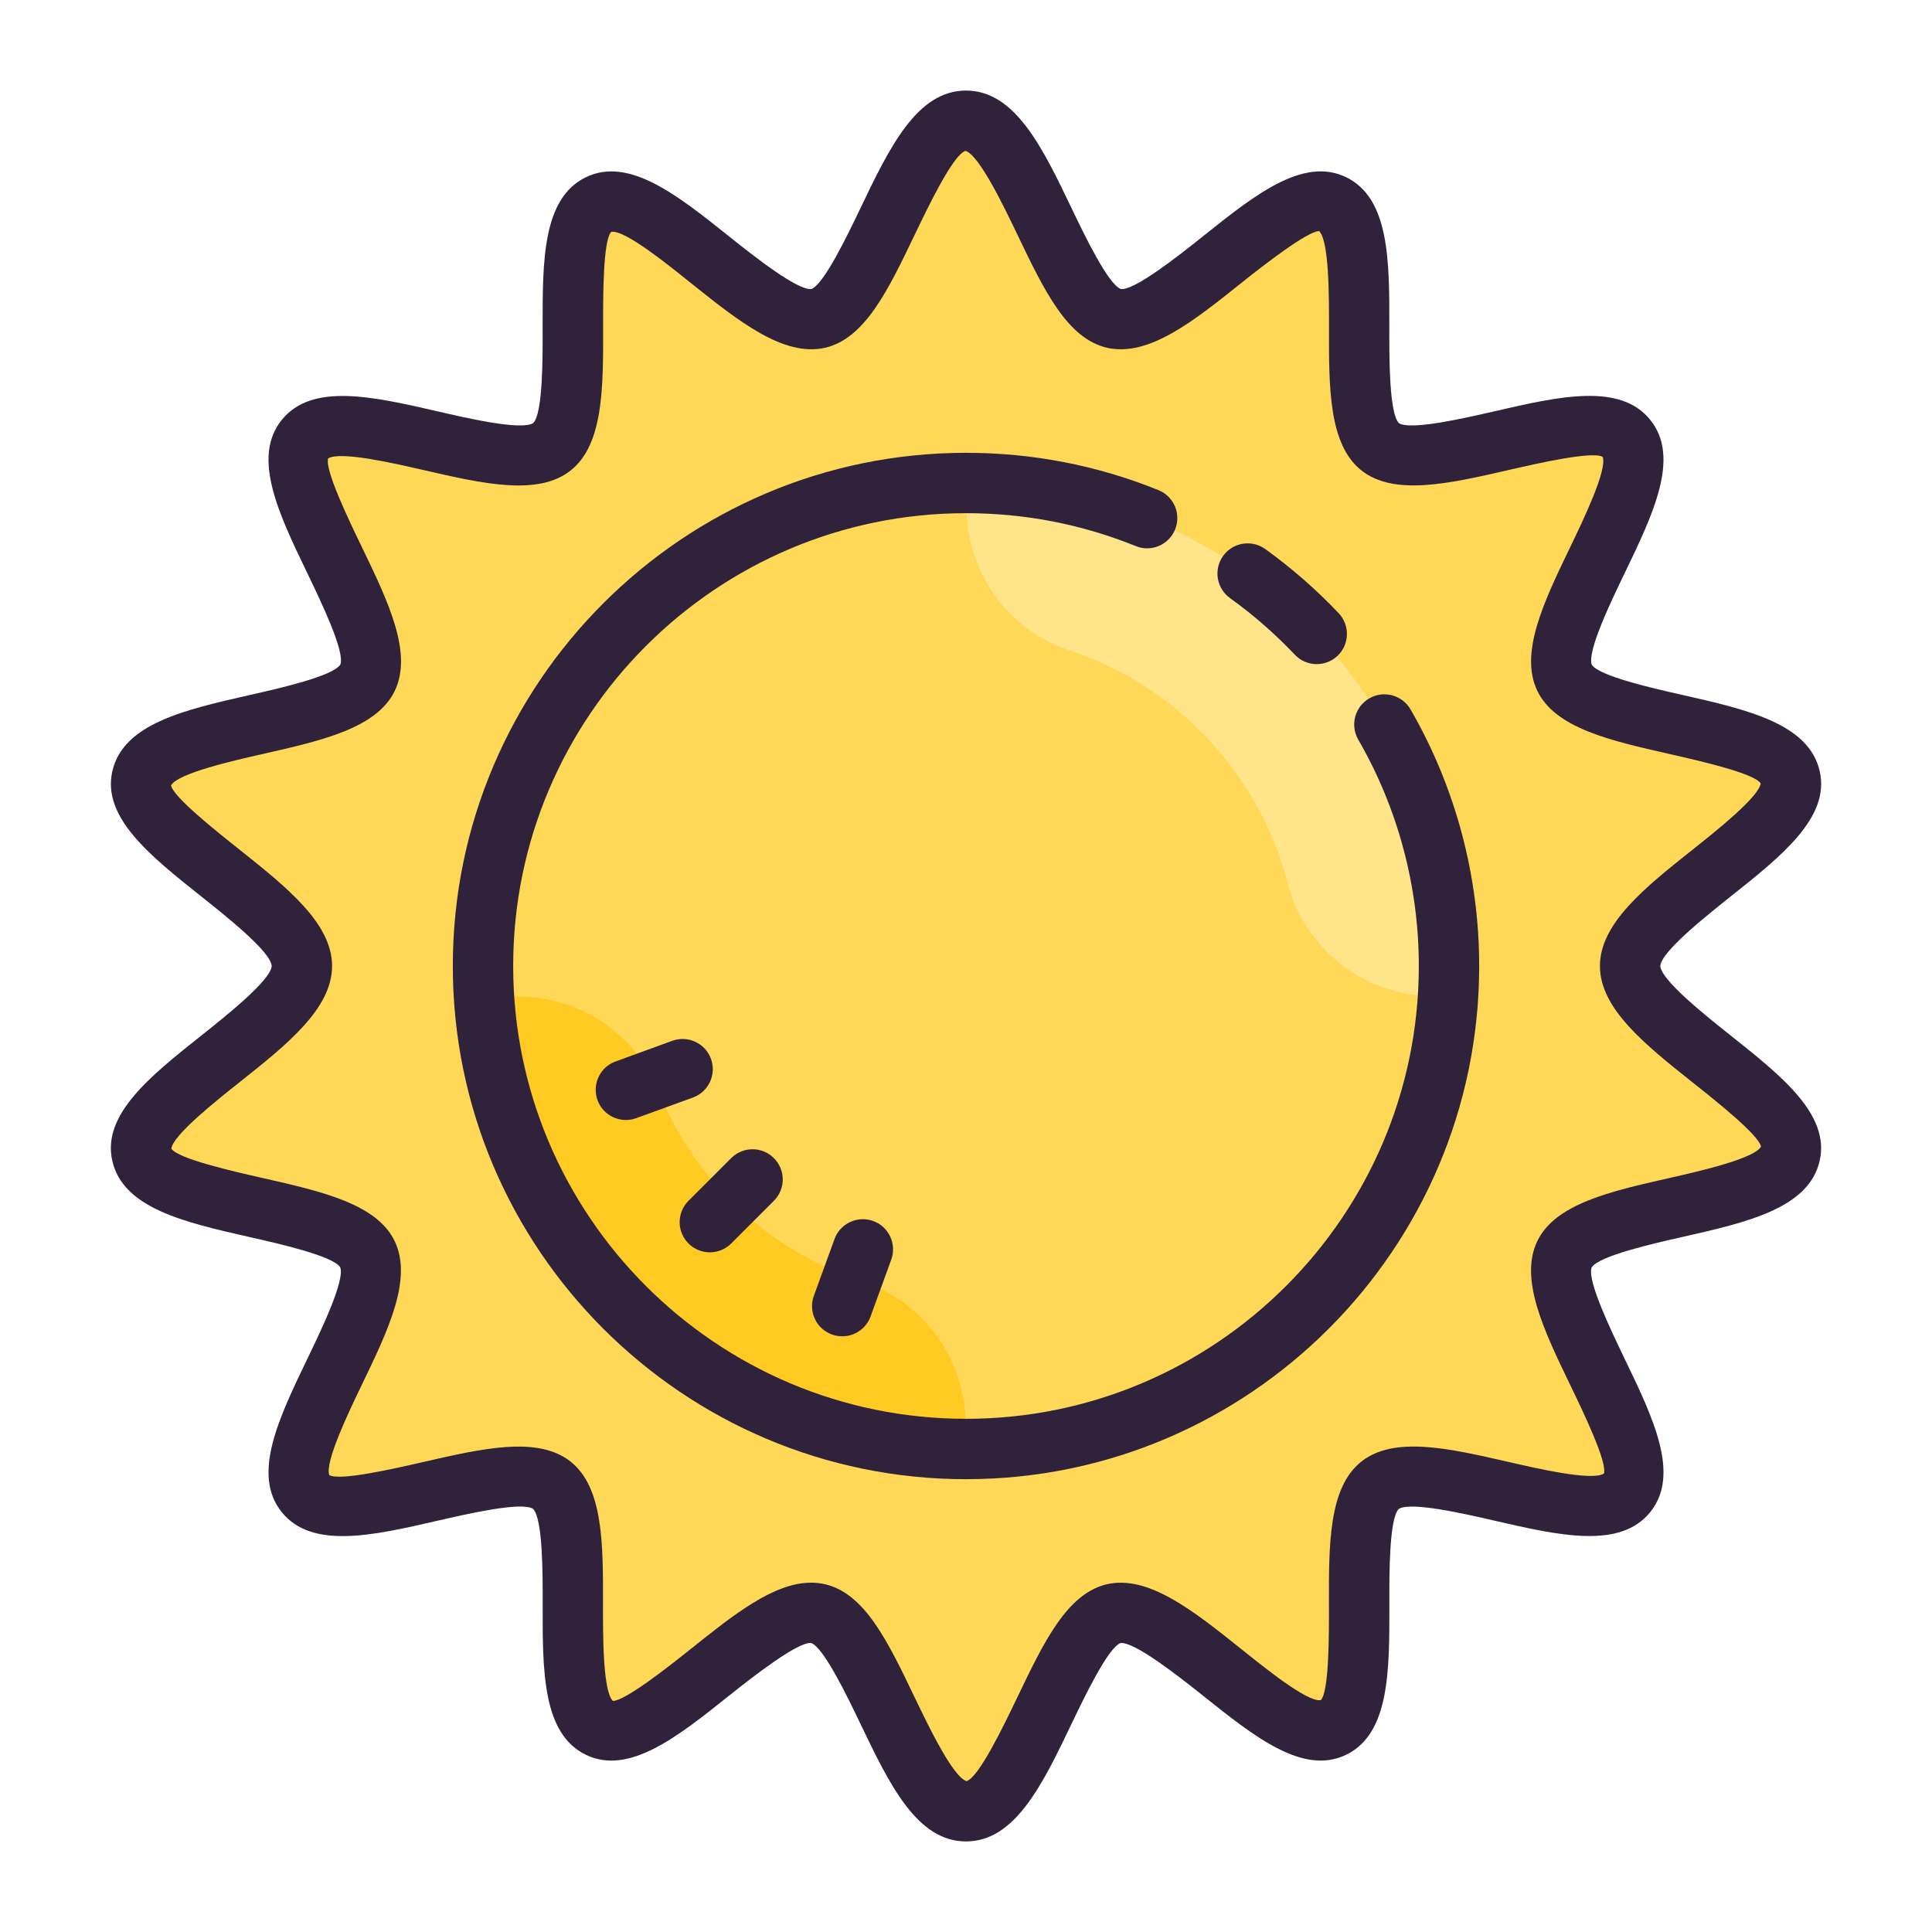 <svg xmlns="http://www.w3.org/2000/svg" xmlns:xlink="http://www.w3.org/1999/xlink" viewBox="0,0,256,256" width="128px" height="128px"><g fill="none" fill-rule="nonzero" stroke="none" stroke-width="1" stroke-linecap="butt" stroke-linejoin="miter" stroke-miterlimit="10" stroke-dasharray="" stroke-dashoffset="0" font-family="none" font-weight="none" font-size="none" text-anchor="none" style="mix-blend-mode: normal"><g transform="scale(4,4)"><path d="M31.745,59.963c-0.693,-0.199 -1.196,-0.906 -2.341,-3.292c-0.747,-1.559 -1.449,-3.023 -2.304,-3.219c-0.074,-0.016 -0.151,-0.024 -0.231,-0.024c-0.888,0 -2.134,0.997 -3.34,1.961c-2.057,1.644 -2.667,1.94 -3.19,1.957l-0.723,-0.275c-0.508,-0.485 -0.645,-1.328 -0.639,-3.92c0.004,-1.67 0.007,-3.389 -0.692,-3.947c-0.239,-0.19 -0.602,-0.283 -1.112,-0.283c-0.811,0 -1.827,0.233 -2.902,0.479c-1.088,0.251 -2.308,0.519 -3.032,0.519c-0.344,0 -0.607,-0.059 -0.828,-0.186l-0.443,-0.529c-0.234,-0.649 0.007,-1.459 1.118,-3.765c0.729,-1.512 1.482,-3.072 1.087,-3.892c-0.385,-0.798 -2.052,-1.176 -3.664,-1.541c-2.566,-0.581 -3.319,-0.87 -3.671,-1.407l-0.155,-0.676c0.086,-0.669 0.648,-1.28 2.614,-2.843c1.329,-1.056 2.703,-2.146 2.703,-3.08c0,-0.933 -1.374,-2.024 -2.702,-3.08c-1.97,-1.564 -2.508,-2.124 -2.618,-2.722l0.117,-0.682c0.355,-0.615 1.151,-0.941 3.703,-1.52c1.621,-0.367 3.288,-0.745 3.673,-1.543c0.395,-0.819 -0.358,-2.381 -1.087,-3.891c-1.116,-2.315 -1.356,-3.066 -1.176,-3.665l0.412,-0.549c0.253,-0.165 0.566,-0.241 0.986,-0.241c0.752,0 1.866,0.241 2.942,0.488c1.105,0.254 2.116,0.485 2.922,0.485c0.509,0 0.872,-0.093 1.11,-0.283c0.701,-0.561 0.697,-2.28 0.693,-3.943c-0.006,-2.604 0.105,-3.396 0.541,-3.859l0.543,-0.297l0.233,-0.021c0.702,0 1.533,0.571 3.132,1.852l0.103,0.082c1.204,0.964 2.449,1.959 3.347,1.959c0.081,0 0.155,-0.008 0.229,-0.024c0.849,-0.193 1.552,-1.658 2.295,-3.209c1.157,-2.411 1.625,-3.086 2.279,-3.293l0.577,-0.007c0.693,0.199 1.196,0.906 2.341,3.292c0.747,1.559 1.449,3.023 2.304,3.219c0.069,0.015 0.144,0.022 0.225,0.022c0.896,0 2.142,-0.995 3.346,-1.959c2.224,-1.777 2.774,-1.94 3.182,-1.957l0.732,0.275c0.508,0.485 0.645,1.328 0.639,3.92c-0.004,1.67 -0.007,3.389 0.692,3.947c0.239,0.19 0.603,0.283 1.111,0.283c0.809,0 1.823,-0.232 2.896,-0.479c1.15,-0.264 2.323,-0.52 3.04,-0.52c0.344,0 0.607,0.06 0.828,0.187l0.441,0.528c0.234,0.649 -0.007,1.459 -1.118,3.765c-0.729,1.512 -1.482,3.072 -1.087,3.892c0.385,0.798 2.052,1.176 3.664,1.541c2.566,0.581 3.319,0.87 3.671,1.407l0.155,0.676c-0.086,0.669 -0.648,1.28 -2.614,2.843c-1.328,1.057 -2.702,2.147 -2.702,3.081c0,0.933 1.374,2.024 2.702,3.08c1.97,1.564 2.508,2.124 2.618,2.722l-0.117,0.682c-0.355,0.615 -1.151,0.941 -3.703,1.52c-1.621,0.367 -3.288,0.745 -3.673,1.543c-0.395,0.819 0.358,2.381 1.087,3.891c1.116,2.315 1.356,3.066 1.176,3.665l-0.412,0.549c-0.253,0.165 -0.566,0.241 -0.986,0.241c-0.752,0 -1.866,-0.241 -2.942,-0.488c-1.104,-0.253 -2.114,-0.484 -2.922,-0.484c-0.509,0 -0.873,0.093 -1.112,0.284c-0.7,0.559 -0.695,2.278 -0.691,3.941c0.006,2.604 -0.105,3.396 -0.541,3.859l-0.56,0.3l-0.214,0.019c-0.705,0 -1.535,-0.57 -3.129,-1.848l-0.108,-0.086c-1.205,-0.964 -2.451,-1.96 -3.347,-1.96c-0.08,0 -0.154,0.008 -0.228,0.024c-0.851,0.194 -1.554,1.659 -2.297,3.21c-1.157,2.411 -1.625,3.086 -2.279,3.293z" fill="#ffd857"></path><path d="M26.869,52.428c0.152,0 0.303,0.017 0.453,0.05c1.325,0.302 2.092,1.9 2.979,3.753c0.443,0.923 1.267,2.642 1.719,2.771c0.412,-0.13 1.235,-1.849 1.678,-2.771c0.888,-1.853 1.655,-3.451 2.98,-3.753c1.362,-0.305 2.848,0.875 4.417,2.13c0.771,0.616 2.208,1.788 2.659,1.711c0.276,-0.293 0.271,-2.164 0.269,-3.17c-0.005,-1.989 -0.01,-3.867 1.068,-4.728c1.085,-0.865 2.921,-0.441 4.865,0.004c0.974,0.224 2.786,0.642 3.176,0.388c0.115,-0.382 -0.688,-2.047 -1.12,-2.941c-0.87,-1.803 -1.691,-3.506 -1.086,-4.76c0.595,-1.233 2.418,-1.646 4.349,-2.083c0.988,-0.224 2.827,-0.64 3.061,-1.045c-0.071,-0.384 -1.493,-1.514 -2.257,-2.12c-1.583,-1.26 -3.079,-2.449 -3.079,-3.864c0,-1.415 1.496,-2.604 3.08,-3.862c0.764,-0.607 2.187,-1.738 2.245,-2.188c-0.222,-0.339 -2.061,-0.755 -3.049,-0.979c-1.931,-0.438 -3.754,-0.85 -4.349,-2.083c-0.604,-1.254 0.216,-2.956 1.086,-4.759c0.431,-0.895 1.234,-2.561 1.079,-2.994c-0.347,-0.2 -2.161,0.216 -3.134,0.439c-1.947,0.446 -3.783,0.869 -4.865,0.004c-1.078,-0.86 -1.073,-2.738 -1.068,-4.728c0.002,-1.005 0.007,-2.876 -0.329,-3.197c-0.4,0.017 -1.829,1.124 -2.599,1.739c-1.569,1.255 -3.049,2.434 -4.417,2.13c-1.325,-0.302 -2.092,-1.9 -2.979,-3.753c-0.443,-0.923 -1.267,-2.642 -1.719,-2.771c-0.412,0.13 -1.235,1.849 -1.678,2.771c-0.888,1.853 -1.655,3.451 -2.98,3.753c-1.367,0.303 -2.849,-0.875 -4.417,-2.13c-0.771,-0.616 -2.216,-1.794 -2.659,-1.711c-0.276,0.293 -0.271,2.164 -0.269,3.17c0.005,1.989 0.01,3.867 -1.068,4.728c-1.083,0.867 -2.92,0.442 -4.865,-0.004c-0.974,-0.224 -2.786,-0.642 -3.176,-0.388c-0.115,0.382 0.688,2.047 1.12,2.941c0.87,1.803 1.691,3.506 1.086,4.76c-0.595,1.233 -2.418,1.646 -4.349,2.083c-0.988,0.224 -2.827,0.64 -3.061,1.045c0.071,0.384 1.493,1.514 2.257,2.12c1.581,1.26 3.077,2.449 3.077,3.864c0,1.415 -1.496,2.604 -3.08,3.862c-0.764,0.607 -2.187,1.738 -2.245,2.188c0.222,0.339 2.061,0.755 3.049,0.979c1.931,0.438 3.754,0.85 4.349,2.083c0.604,1.254 -0.216,2.956 -1.086,4.759c-0.431,0.895 -1.234,2.561 -1.079,2.994c0.349,0.2 2.161,-0.215 3.134,-0.439c1.946,-0.446 3.783,-0.868 4.865,-0.004c1.078,0.86 1.073,2.738 1.068,4.728c-0.002,1.005 -0.007,2.876 0.329,3.197c0.42,-0.014 1.829,-1.124 2.599,-1.739c1.399,-1.118 2.727,-2.18 3.966,-2.18z" fill="#ffd857"></path><path d="M32,61c-1.629,0 -2.539,-1.896 -3.501,-3.905c-0.421,-0.877 -1.204,-2.51 -1.628,-2.669c-0.437,-0.047 -1.925,1.11 -2.717,1.743c-1.705,1.362 -3.319,2.648 -4.741,1.963c-1.446,-0.697 -1.441,-2.781 -1.436,-4.987c0.002,-0.992 0.007,-2.839 -0.32,-3.163c-0.381,-0.248 -2.192,0.171 -3.165,0.394c-2.144,0.494 -4.167,0.957 -5.164,-0.291c-0.993,-1.243 -0.094,-3.107 0.858,-5.082c0.437,-0.904 1.249,-2.589 1.084,-3.023c-0.242,-0.377 -2.028,-0.781 -2.988,-0.998c-2.162,-0.489 -4.203,-0.952 -4.562,-2.528c-0.348,-1.53 1.256,-2.806 2.955,-4.155c0.805,-0.641 2.301,-1.829 2.325,-2.3c-0.024,-0.469 -1.521,-1.657 -2.324,-2.296c-1.698,-1.35 -3.302,-2.624 -2.955,-4.154c0.358,-1.576 2.4,-2.039 4.562,-2.528c0.959,-0.217 2.746,-0.621 2.992,-1.007c0.16,-0.426 -0.653,-2.11 -1.089,-3.016c-0.952,-1.974 -1.852,-3.838 -0.858,-5.081c0.997,-1.248 3.02,-0.784 5.164,-0.291c0.973,0.225 2.786,0.643 3.172,0.388c0.319,-0.318 0.315,-2.165 0.312,-3.157c-0.005,-2.206 -0.01,-4.29 1.436,-4.988c1.424,-0.687 3.035,0.6 4.741,1.963c0.792,0.633 2.28,1.81 2.728,1.74c0.415,-0.156 1.197,-1.789 1.618,-2.666c0.962,-2.01 1.872,-3.906 3.501,-3.906c1.629,0 2.539,1.896 3.501,3.905c0.421,0.877 1.204,2.51 1.628,2.669c0.438,0.062 1.926,-1.109 2.717,-1.743c1.705,-1.363 3.314,-2.65 4.741,-1.963c1.446,0.697 1.441,2.781 1.436,4.987c-0.002,0.992 -0.007,2.839 0.32,3.163c0.38,0.248 2.192,-0.17 3.165,-0.394c2.144,-0.494 4.167,-0.957 5.164,0.291c0.993,1.243 0.094,3.107 -0.858,5.082c-0.437,0.904 -1.249,2.589 -1.084,3.023c0.242,0.377 2.028,0.781 2.988,0.998c2.162,0.489 4.203,0.952 4.562,2.528c0.348,1.53 -1.256,2.806 -2.955,4.155c-0.804,0.641 -2.298,1.827 -2.325,2.299c0.027,0.472 1.521,1.659 2.324,2.297c1.698,1.35 3.302,2.624 2.955,4.154c-0.358,1.576 -2.4,2.039 -4.562,2.528c-0.959,0.217 -2.746,0.621 -2.992,1.007c-0.16,0.426 0.653,2.11 1.089,3.016c0.952,1.974 1.852,3.838 0.858,5.081c-0.997,1.248 -3.021,0.784 -5.164,0.291c-0.972,-0.224 -2.783,-0.641 -3.172,-0.388c-0.319,0.318 -0.315,2.165 -0.312,3.157c0.005,2.206 0.01,4.29 -1.436,4.988c-1.425,0.687 -3.035,-0.601 -4.741,-1.963c-0.792,-0.632 -2.266,-1.791 -2.728,-1.74c-0.415,0.156 -1.197,1.789 -1.618,2.666c-0.962,2.01 -1.872,3.906 -3.501,3.906zM26.869,52.428c0.152,0 0.303,0.017 0.453,0.05c1.325,0.302 2.092,1.9 2.979,3.753c0.443,0.923 1.267,2.642 1.719,2.771c0.412,-0.13 1.235,-1.849 1.678,-2.771c0.888,-1.853 1.655,-3.451 2.98,-3.753c1.362,-0.305 2.848,0.875 4.417,2.13c0.771,0.616 2.208,1.788 2.659,1.711c0.276,-0.293 0.271,-2.164 0.269,-3.17c-0.005,-1.989 -0.01,-3.867 1.068,-4.728c1.085,-0.865 2.921,-0.441 4.865,0.004c0.974,0.224 2.786,0.642 3.176,0.388c0.115,-0.382 -0.688,-2.047 -1.12,-2.941c-0.87,-1.803 -1.691,-3.506 -1.086,-4.76c0.595,-1.233 2.418,-1.646 4.349,-2.083c0.988,-0.224 2.827,-0.64 3.061,-1.045c-0.071,-0.384 -1.493,-1.514 -2.257,-2.12c-1.583,-1.26 -3.079,-2.449 -3.079,-3.864c0,-1.415 1.496,-2.604 3.08,-3.862c0.764,-0.607 2.187,-1.738 2.245,-2.188c-0.222,-0.339 -2.061,-0.755 -3.049,-0.979c-1.931,-0.438 -3.754,-0.85 -4.349,-2.083c-0.604,-1.254 0.216,-2.956 1.086,-4.759c0.431,-0.895 1.234,-2.561 1.079,-2.994c-0.347,-0.2 -2.161,0.216 -3.134,0.439c-1.947,0.446 -3.783,0.869 -4.865,0.004c-1.078,-0.86 -1.073,-2.738 -1.068,-4.728c0.002,-1.005 0.007,-2.876 -0.329,-3.197c-0.4,0.017 -1.829,1.124 -2.599,1.739c-1.569,1.255 -3.049,2.434 -4.417,2.13c-1.325,-0.302 -2.092,-1.9 -2.979,-3.753c-0.443,-0.923 -1.267,-2.642 -1.719,-2.771c-0.412,0.13 -1.235,1.849 -1.678,2.771c-0.888,1.853 -1.655,3.451 -2.98,3.753c-1.367,0.303 -2.849,-0.875 -4.417,-2.13c-0.771,-0.616 -2.216,-1.794 -2.659,-1.711c-0.276,0.293 -0.271,2.164 -0.269,3.17c0.005,1.989 0.01,3.867 -1.068,4.728c-1.083,0.867 -2.92,0.442 -4.865,-0.004c-0.974,-0.224 -2.786,-0.642 -3.176,-0.388c-0.115,0.382 0.688,2.047 1.12,2.941c0.87,1.803 1.691,3.506 1.086,4.76c-0.595,1.233 -2.418,1.646 -4.349,2.083c-0.988,0.224 -2.827,0.64 -3.061,1.045c0.071,0.384 1.493,1.514 2.257,2.12c1.581,1.26 3.077,2.449 3.077,3.864c0,1.415 -1.496,2.604 -3.08,3.862c-0.764,0.607 -2.187,1.738 -2.245,2.188c0.222,0.339 2.061,0.755 3.049,0.979c1.931,0.438 3.754,0.85 4.349,2.083c0.604,1.254 -0.216,2.956 -1.086,4.759c-0.431,0.895 -1.234,2.561 -1.079,2.994c0.349,0.2 2.161,-0.215 3.134,-0.439c1.946,-0.446 3.783,-0.868 4.865,-0.004c1.078,0.86 1.073,2.738 1.068,4.728c-0.002,1.005 -0.007,2.876 0.329,3.197c0.42,-0.014 1.829,-1.124 2.599,-1.739c1.399,-1.118 2.727,-2.18 3.966,-2.18z" fill="#30223a"></path><path d="M32.081,16.004c-0.386,2.386 0.99,4.764 3.358,5.543c3.526,1.159 6.291,4.109 7.215,7.699c0.581,2.257 2.612,3.755 4.839,3.755c0.152,0 0.305,-0.015 0.458,-0.029c0.019,-0.323 0.049,-0.644 0.049,-0.972c0,-8.809 -7.12,-15.952 -15.919,-15.996z" fill="#ffe48a"></path><path d="M28.562,42.453c-3.08,-1.013 -5.545,-3.319 -6.764,-6.329c-0.934,-2.307 -3.393,-3.52 -5.74,-2.984c0.585,8.276 7.447,14.814 15.862,14.856c0.386,-2.385 -0.99,-4.764 -3.358,-5.543z" fill="#ffca22"></path><path d="M43.619,22c-0.265,0 -0.529,-0.104 -0.726,-0.312c-0.655,-0.691 -1.377,-1.322 -2.147,-1.875c-0.448,-0.322 -0.551,-0.947 -0.229,-1.396c0.321,-0.449 0.945,-0.553 1.396,-0.229c0.872,0.627 1.69,1.342 2.432,2.125c0.38,0.401 0.362,1.034 -0.039,1.414c-0.193,0.182 -0.44,0.273 -0.687,0.273z" fill="#30223a"></path><path d="M32,49c-9.374,0 -17,-7.626 -17,-17c0,-9.374 7.626,-17 17,-17c2.204,0 4.349,0.416 6.375,1.236c0.512,0.207 0.759,0.79 0.552,1.302c-0.207,0.513 -0.792,0.761 -1.302,0.552c-1.787,-0.723 -3.679,-1.09 -5.625,-1.09c-8.271,0 -15,6.729 -15,15c0,8.271 6.729,15 15,15c8.271,0 15,-6.729 15,-15c0,-2.637 -0.694,-5.23 -2.006,-7.499c-0.276,-0.479 -0.113,-1.09 0.365,-1.366c0.477,-0.278 1.089,-0.113 1.366,0.364c1.488,2.573 2.275,5.513 2.275,8.501c0,9.374 -7.626,17 -17,17z" fill="#30223a"></path><path d="M20.733,37.101c-0.409,0 -0.792,-0.252 -0.94,-0.658c-0.188,-0.519 0.079,-1.093 0.598,-1.281l1.879,-0.684c0.518,-0.188 1.092,0.078 1.282,0.598c0.188,0.519 -0.079,1.093 -0.598,1.281l-1.879,0.684c-0.113,0.04 -0.228,0.06 -0.342,0.06zM23.515,41.485c-0.256,0 -0.512,-0.098 -0.707,-0.293c-0.391,-0.391 -0.391,-1.023 0,-1.414l1.414,-1.414c0.391,-0.391 1.023,-0.391 1.414,0c0.391,0.391 0.391,1.023 0,1.414l-1.414,1.414c-0.196,0.196 -0.451,0.293 -0.707,0.293zM27.899,44.267c-0.114,0 -0.229,-0.02 -0.342,-0.061c-0.519,-0.188 -0.786,-0.763 -0.597,-1.281l0.684,-1.879c0.188,-0.52 0.762,-0.786 1.282,-0.598c0.519,0.188 0.786,0.763 0.597,1.281l-0.684,1.879c-0.148,0.407 -0.531,0.659 -0.94,0.659z" fill="#30223a"></path></g></g></svg>